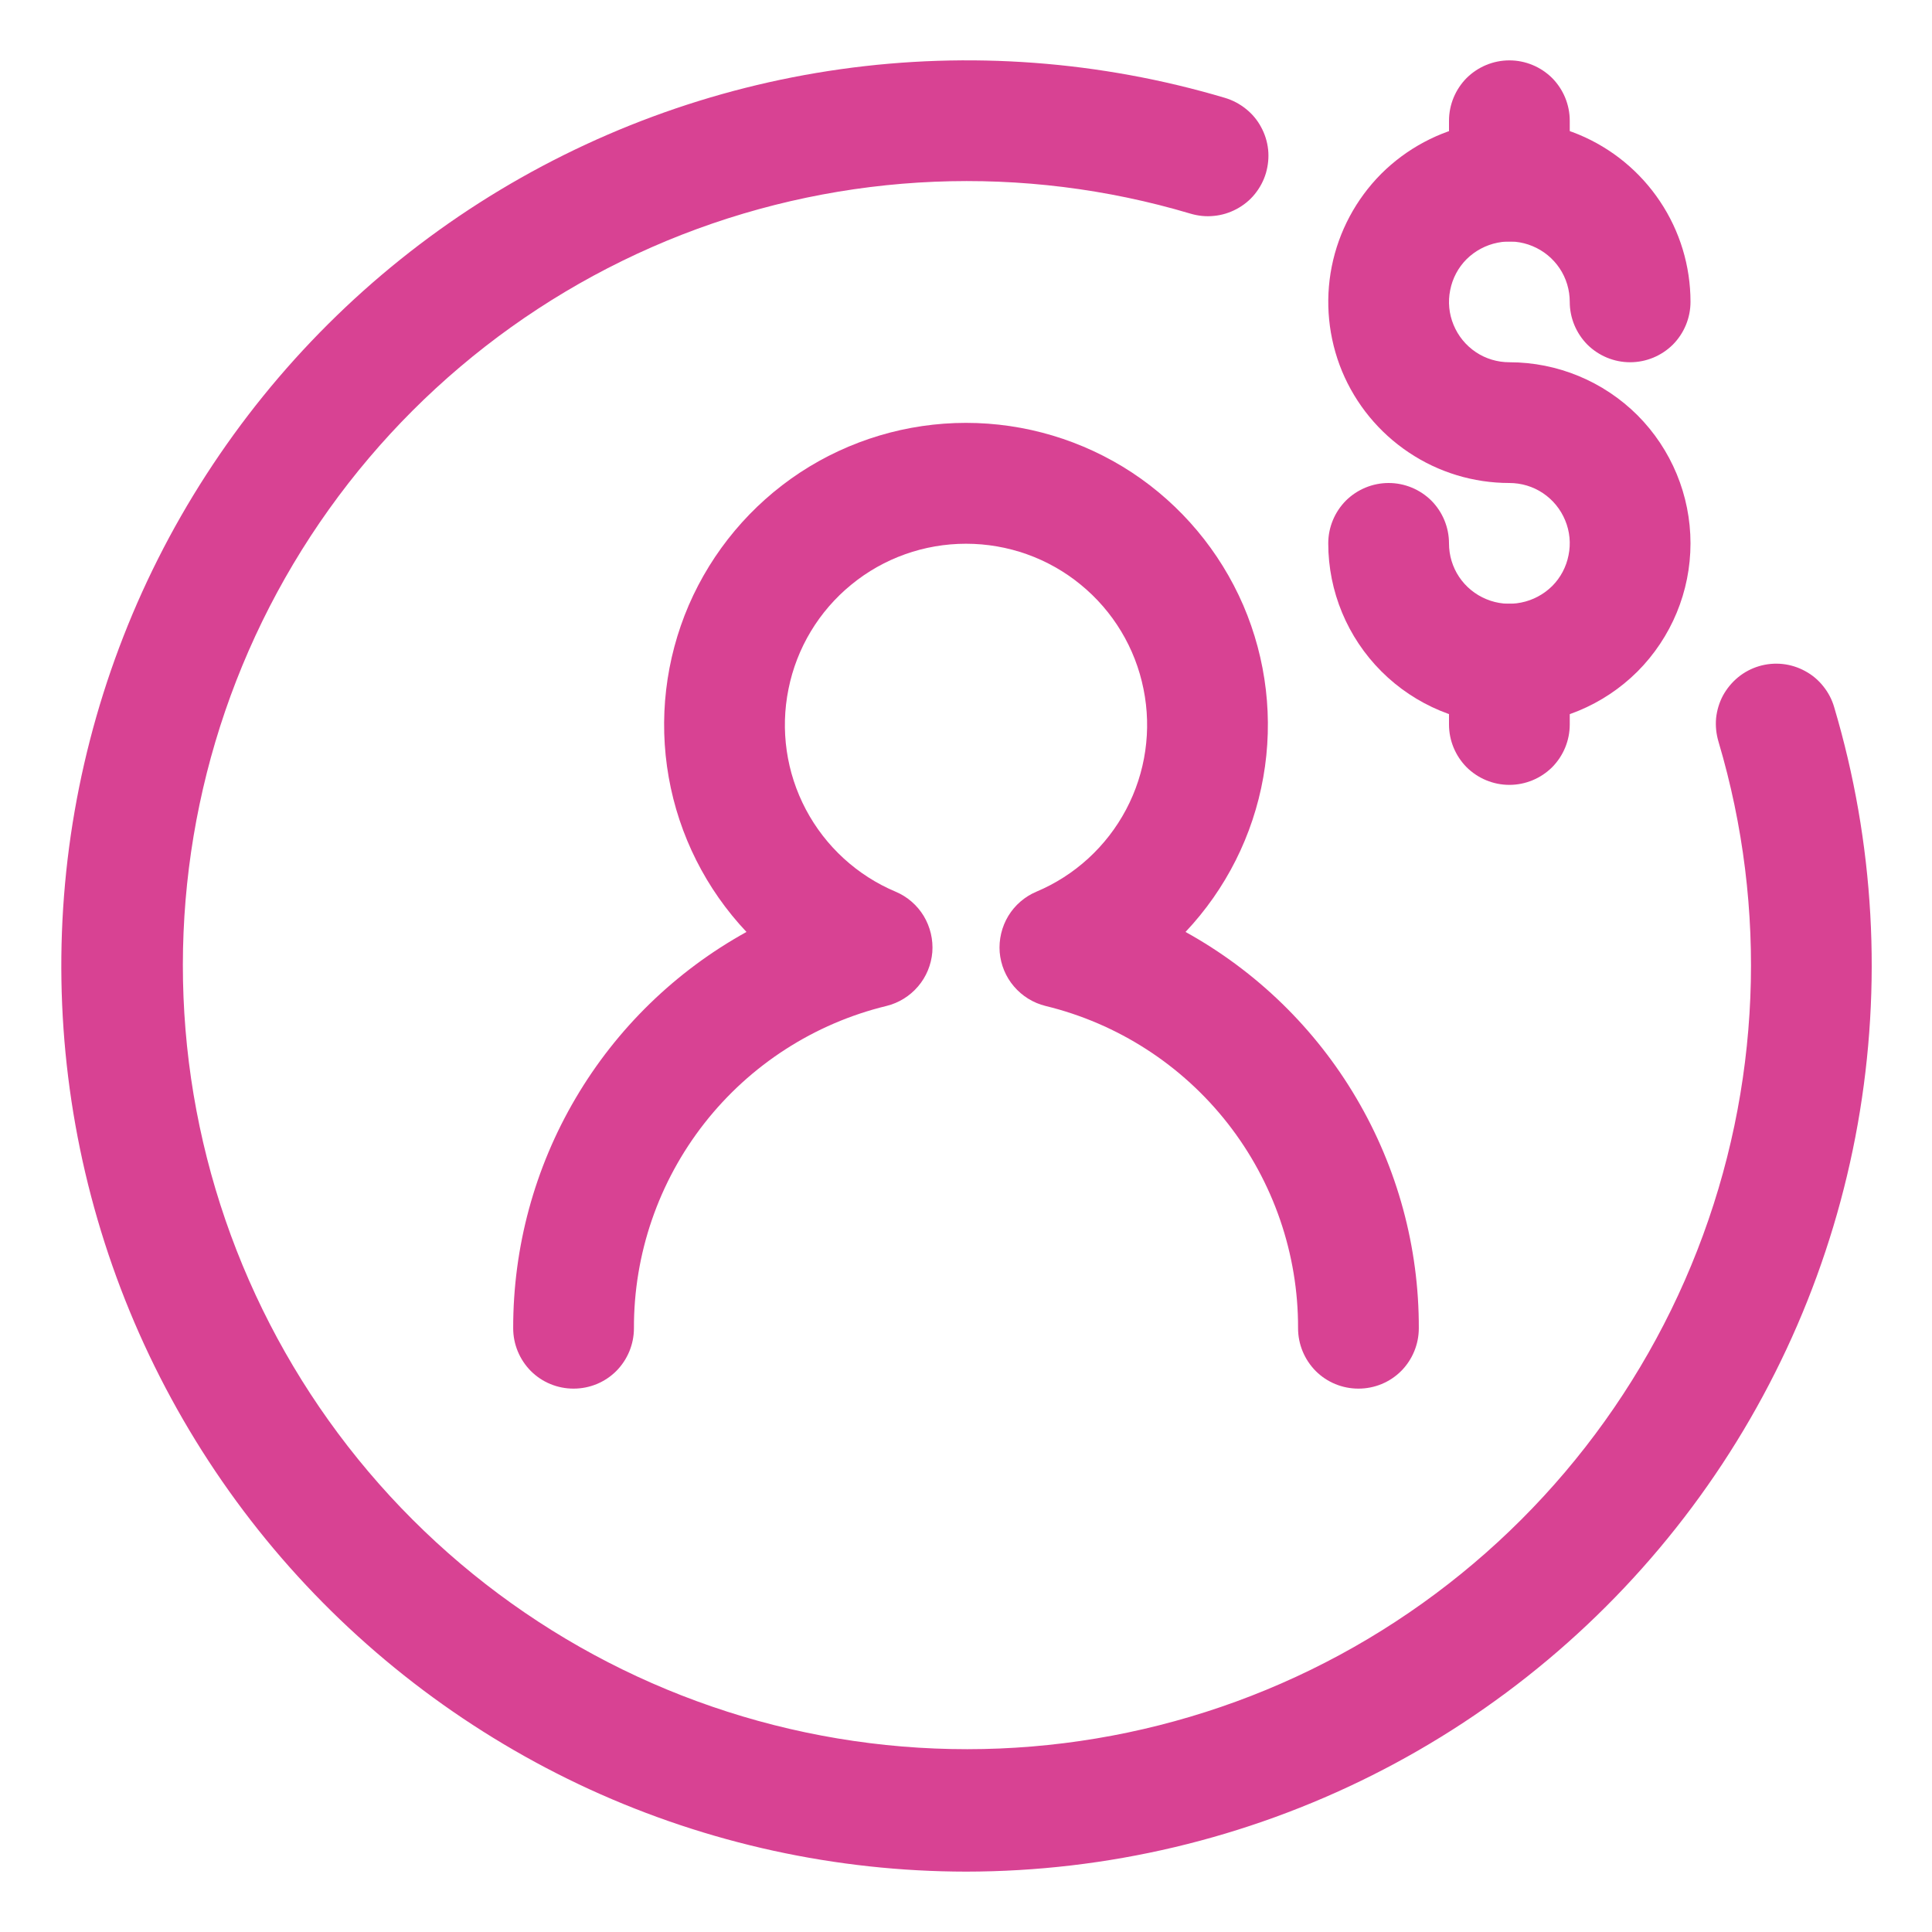 <svg width="16" height="16" viewBox="0 0 16 16" fill="none" xmlns="http://www.w3.org/2000/svg">
<g clip-path="url(#clip0_10742_43975)">
<path d="M11.25 11.5C11.117 11.5 10.99 11.448 10.896 11.354C10.803 11.26 10.75 11.133 10.75 11C10.752 10.385 10.546 9.787 10.167 9.303C9.788 8.819 9.256 8.476 8.659 8.331C8.557 8.306 8.465 8.249 8.397 8.169C8.329 8.09 8.288 7.99 8.279 7.886C8.271 7.781 8.296 7.676 8.35 7.586C8.404 7.497 8.485 7.426 8.582 7.385C8.901 7.251 9.164 7.01 9.326 6.704C9.488 6.398 9.539 6.045 9.47 5.706C9.402 5.366 9.218 5.061 8.95 4.842C8.682 4.622 8.346 4.503 8 4.503C7.654 4.503 7.318 4.622 7.05 4.842C6.782 5.061 6.598 5.366 6.53 5.706C6.461 6.045 6.512 6.398 6.674 6.704C6.836 7.01 7.099 7.251 7.418 7.385C7.515 7.426 7.596 7.497 7.65 7.586C7.704 7.676 7.729 7.781 7.721 7.886C7.712 7.99 7.671 8.09 7.603 8.169C7.535 8.249 7.443 8.306 7.341 8.331C6.744 8.476 6.212 8.819 5.833 9.303C5.454 9.787 5.248 10.385 5.25 11C5.25 11.133 5.197 11.26 5.104 11.354C5.01 11.448 4.883 11.5 4.75 11.5C4.617 11.5 4.49 11.448 4.396 11.354C4.303 11.26 4.25 11.133 4.25 11C4.249 10.33 4.427 9.672 4.767 9.095C5.107 8.517 5.596 8.042 6.182 7.718C5.847 7.363 5.623 6.918 5.538 6.437C5.453 5.956 5.511 5.461 5.704 5.012C5.898 4.564 6.218 4.182 6.626 3.913C7.034 3.645 7.512 3.502 8 3.502C8.488 3.502 8.966 3.645 9.374 3.913C9.782 4.182 10.102 4.564 10.296 5.012C10.489 5.461 10.547 5.956 10.462 6.437C10.377 6.918 10.153 7.363 9.818 7.718C10.404 8.042 10.893 8.517 11.233 9.095C11.573 9.672 11.752 10.33 11.75 11C11.75 11.133 11.697 11.26 11.604 11.354C11.51 11.448 11.383 11.5 11.25 11.5Z" fill="#D84293"/>
<path d="M8.001 15.5C6.925 15.499 5.862 15.267 4.884 14.819C3.906 14.37 3.036 13.717 2.332 12.903C1.629 12.089 1.109 11.133 0.808 10.1C0.507 9.068 0.431 7.982 0.586 6.918C0.742 5.853 1.124 4.834 1.708 3.931C2.292 3.027 3.063 2.259 3.969 1.68C4.876 1.101 5.896 0.723 6.962 0.573C8.027 0.423 9.112 0.504 10.143 0.81C10.207 0.829 10.266 0.86 10.317 0.901C10.369 0.942 10.412 0.993 10.443 1.051C10.475 1.109 10.495 1.173 10.502 1.238C10.509 1.304 10.502 1.37 10.484 1.433C10.465 1.497 10.434 1.555 10.392 1.607C10.351 1.658 10.299 1.7 10.241 1.731C10.183 1.762 10.119 1.782 10.053 1.788C9.988 1.795 9.922 1.788 9.858 1.769C8.474 1.357 6.992 1.419 5.646 1.944C4.3 2.47 3.168 3.429 2.429 4.67C1.69 5.911 1.386 7.363 1.564 8.796C1.743 10.23 2.395 11.563 3.416 12.584C4.438 13.606 5.77 14.257 7.204 14.436C8.637 14.615 10.089 14.311 11.33 13.572C12.571 12.832 13.531 11.701 14.056 10.355C14.582 9.009 14.643 7.527 14.232 6.143C14.213 6.079 14.206 6.013 14.212 5.947C14.219 5.882 14.238 5.818 14.269 5.76C14.301 5.702 14.343 5.651 14.394 5.609C14.445 5.567 14.504 5.536 14.567 5.517C14.631 5.498 14.697 5.492 14.763 5.499C14.828 5.506 14.892 5.526 14.95 5.558C15.008 5.589 15.059 5.632 15.1 5.684C15.141 5.735 15.172 5.794 15.19 5.857C15.523 6.977 15.589 8.159 15.385 9.309C15.181 10.458 14.711 11.545 14.013 12.481C13.315 13.417 12.408 14.178 11.364 14.702C10.32 15.226 9.169 15.499 8.001 15.5Z" fill="#D84293"/>
<path d="M12.5 6C12.102 6 11.721 5.841 11.44 5.56C11.159 5.279 11 4.898 11 4.5C11 4.367 11.053 4.24 11.146 4.146C11.24 4.053 11.367 4 11.5 4C11.633 4 11.76 4.053 11.854 4.146C11.947 4.24 12 4.367 12 4.5C12 4.599 12.029 4.696 12.084 4.778C12.139 4.86 12.217 4.924 12.309 4.962C12.4 5 12.501 5.01 12.598 4.99C12.694 4.971 12.784 4.923 12.854 4.854C12.924 4.784 12.971 4.695 12.99 4.598C13.01 4.501 13 4.4 12.962 4.309C12.924 4.217 12.86 4.139 12.778 4.084C12.696 4.029 12.599 4 12.5 4C12.203 4 11.913 3.912 11.667 3.747C11.42 3.582 11.228 3.348 11.114 3.074C11.001 2.8 10.971 2.498 11.029 2.207C11.087 1.916 11.23 1.649 11.439 1.439C11.649 1.23 11.916 1.087 12.207 1.029C12.498 0.971 12.8 1.001 13.074 1.114C13.348 1.228 13.582 1.42 13.747 1.667C13.912 1.913 14 2.203 14 2.5C14 2.633 13.947 2.76 13.854 2.854C13.76 2.947 13.633 3 13.5 3C13.367 3 13.24 2.947 13.146 2.854C13.053 2.76 13 2.633 13 2.5C13 2.401 12.971 2.304 12.916 2.222C12.861 2.14 12.783 2.076 12.691 2.038C12.6 2 12.499 1.99 12.402 2.01C12.306 2.029 12.216 2.077 12.146 2.146C12.076 2.216 12.029 2.305 12.01 2.402C11.99 2.499 12 2.6 12.038 2.691C12.076 2.783 12.14 2.861 12.222 2.916C12.304 2.971 12.401 3 12.5 3C12.898 3 13.279 3.158 13.561 3.439C13.842 3.721 14 4.102 14 4.5C14 4.898 13.842 5.279 13.561 5.561C13.279 5.842 12.898 6 12.5 6Z" fill="#D84293"/>
<path d="M12.5 2C12.367 2 12.24 1.947 12.146 1.854C12.053 1.76 12 1.633 12 1.5V1C12 0.867 12.053 0.74 12.146 0.646C12.24 0.553 12.367 0.5 12.5 0.5C12.633 0.5 12.76 0.553 12.854 0.646C12.947 0.74 13 0.867 13 1V1.5C13 1.633 12.947 1.76 12.854 1.854C12.76 1.947 12.633 2 12.5 2Z" fill="#D84293"/>
<path d="M12.5 6.5C12.367 6.5 12.24 6.447 12.146 6.354C12.053 6.26 12 6.133 12 6V5.5C12 5.367 12.053 5.24 12.146 5.146C12.24 5.053 12.367 5 12.5 5C12.633 5 12.76 5.053 12.854 5.146C12.947 5.24 13 5.367 13 5.5V6C13 6.133 12.947 6.26 12.854 6.354C12.76 6.447 12.633 6.5 12.5 6.5Z" fill="#D84293"/>
</g>
<defs>
<clipPath id="clip0_10742_43975">
<rect width="16" height="16" fill="white"/>
</clipPath>
</defs>
</svg>
